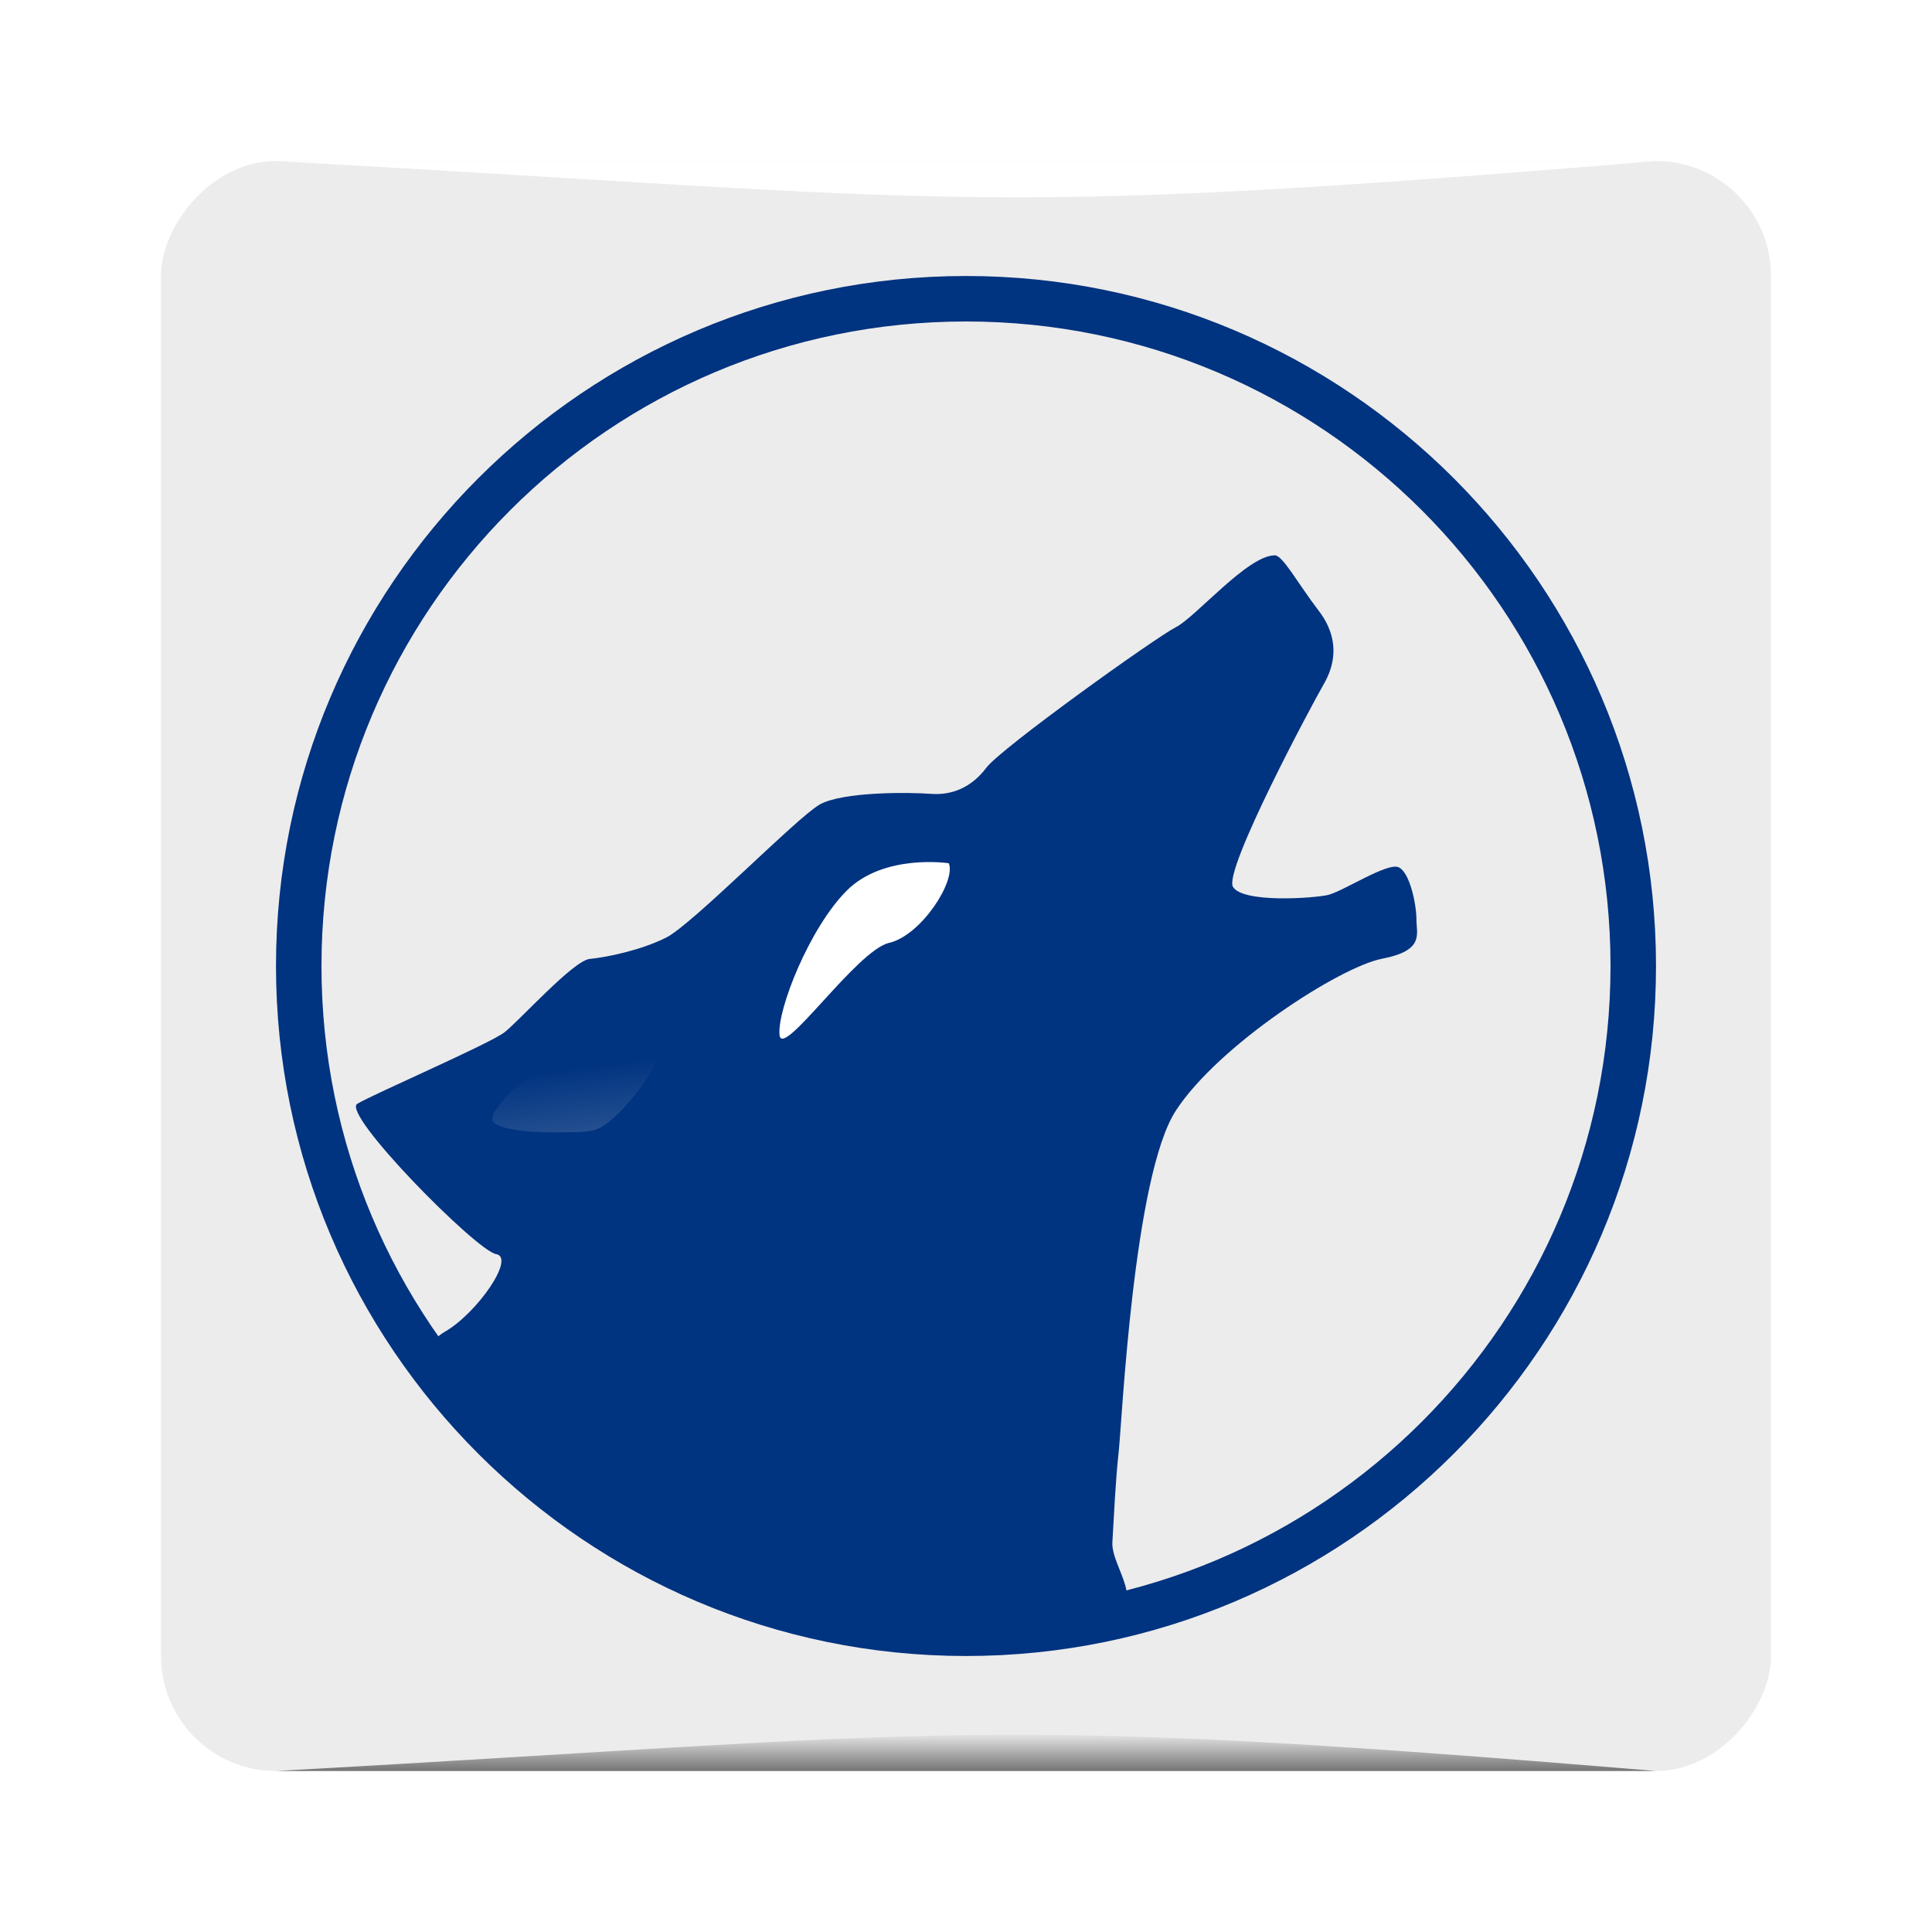 <?xml version="1.0" encoding="UTF-8" standalone="no"?>
<!-- Created with Inkscape (http://www.inkscape.org/) -->

<svg
   xmlns:dc="http://purl.org/dc/elements/1.1/"
   xmlns:cc="http://creativecommons.org/ns#"
   xmlns:rdf="http://www.w3.org/1999/02/22-rdf-syntax-ns#"
   xmlns:svg="http://www.w3.org/2000/svg"
   xmlns="http://www.w3.org/2000/svg"
   xmlns:xlink="http://www.w3.org/1999/xlink"
   xmlns:sodipodi="http://sodipodi.sourceforge.net/DTD/sodipodi-0.dtd"
   xmlns:inkscape="http://www.inkscape.org/namespaces/inkscape"
   version="1.0"
   width="48"
   height="48"
   id="svg2408"
   inkscape:version="0.91 r13725"
   sodipodi:docname="amarok.svg">
  <sodipodi:namedview
     pagecolor="#ffffff"
     bordercolor="#666666"
     borderopacity="1"
     objecttolerance="10"
     gridtolerance="10"
     guidetolerance="10"
     inkscape:pageopacity="0"
     inkscape:pageshadow="2"
     inkscape:window-width="1867"
     inkscape:window-height="1056"
     id="namedview156"
     showgrid="true"
     inkscape:zoom="8.0000004"
     inkscape:cx="-31.987161"
     inkscape:cy="34.68551"
     inkscape:window-x="53"
     inkscape:window-y="24"
     inkscape:window-maximized="1"
     inkscape:current-layer="svg2408">
    <inkscape:grid
       type="xygrid"
       id="grid3221"
       empspacing="5"
       visible="true"
       enabled="true"
       snapvisiblegridlinesonly="true" />
  </sodipodi:namedview>
  <defs
     id="defs2410">
    <linearGradient
       inkscape:collect="always"
       id="linearGradient4003">
      <stop
         style="stop-color:#000000;stop-opacity:1;"
         offset="0"
         id="stop4005" />
      <stop
         style="stop-color:#000000;stop-opacity:0;"
         offset="1"
         id="stop4007" />
    </linearGradient>
    <radialGradient
       cx="622.728"
       cy="621.173"
       r="510.719"
       fx="622.728"
       fy="621.173"
       id="radialGradient3809"
       gradientUnits="userSpaceOnUse">
      <stop
         id="stop3811"
         style="stop-color:#f0f0f0;stop-opacity:1"
         offset="0" />
      <stop
         id="stop3813"
         style="stop-color:#e1e1e1;stop-opacity:1"
         offset="0.281" />
      <stop
         id="stop3815"
         style="stop-color:#c0c0c0;stop-opacity:1"
         offset="0.752" />
      <stop
         id="stop3817"
         style="stop-color:#b2b2b2;stop-opacity:1"
         offset="1" />
    </radialGradient>
    <linearGradient
       id="linearGradient3985">
      <stop
         id="stop3987"
         style="stop-color:#000000;stop-opacity:1"
         offset="0" />
      <stop
         id="stop3989"
         style="stop-color:#000000;stop-opacity:0"
         offset="1" />
    </linearGradient>
    <linearGradient
       x1="45.448"
       y1="92.54"
       x2="45.448"
       y2="7.017"
       id="ButtonShadow"
       gradientUnits="userSpaceOnUse"
       gradientTransform="scale(1.006,0.994)">
      <stop
         id="stop3750"
         style="stop-color:#000000;stop-opacity:1"
         offset="0" />
      <stop
         id="stop3752"
         style="stop-color:#000000;stop-opacity:0.588"
         offset="1" />
    </linearGradient>
    <linearGradient
       id="linearGradient3737">
      <stop
         id="stop3739"
         style="stop-color:#ffffff;stop-opacity:1"
         offset="0" />
      <stop
         id="stop3741"
         style="stop-color:#ffffff;stop-opacity:0"
         offset="1" />
    </linearGradient>
    <filter
       color-interpolation-filters="sRGB"
       id="filter3174">
      <feGaussianBlur
         id="feGaussianBlur3176"
         stdDeviation="1.71" />
    </filter>
    <linearGradient
       x1="36.357"
       y1="6"
       x2="36.357"
       y2="63.893"
       id="linearGradient3188"
       xlink:href="#linearGradient3737"
       gradientUnits="userSpaceOnUse" />
    <filter
       x="-0.192"
       y="-0.192"
       width="1.384"
       height="1.384"
       color-interpolation-filters="sRGB"
       id="filter3794">
      <feGaussianBlur
         id="feGaussianBlur3796"
         stdDeviation="5.28" />
    </filter>
    <linearGradient
       x1="48"
       y1="20.221"
       x2="48"
       y2="138.661"
       id="linearGradient3613"
       xlink:href="#linearGradient3737"
       gradientUnits="userSpaceOnUse" />
    <radialGradient
       cx="48"
       cy="90.172"
       r="42"
       fx="48"
       fy="90.172"
       id="radialGradient3619"
       xlink:href="#linearGradient3737"
       gradientUnits="userSpaceOnUse"
       gradientTransform="matrix(1.157,0,0,0.996,-7.551,0.197)" />
    <clipPath
       id="clipPath3613">
      <rect
         width="84"
         height="84"
         rx="6"
         ry="6"
         x="6"
         y="6"
         id="rect3615"
         style="fill:#ffffff;fill-opacity:1;fill-rule:nonzero;stroke:none" />
    </clipPath>
    <linearGradient
       x1="48"
       y1="90"
       x2="48"
       y2="5.988"
       id="linearGradient3617"
       xlink:href="#radialGradient3809"
       gradientUnits="userSpaceOnUse"
       gradientTransform="translate(0,-96)" />
    <radialGradient
       cx="622.728"
       cy="621.173"
       r="510.719"
       fx="622.728"
       fy="621.173"
       id="XMLID_22_"
       gradientUnits="userSpaceOnUse">
      <stop
         id="stop14"
         style="stop-color:#ffffff;stop-opacity:1"
         offset="0" />
      <stop
         id="stop16"
         style="stop-color:#e6e6e6;stop-opacity:1"
         offset="0.281" />
      <stop
         id="stop18"
         style="stop-color:#c0c0c0;stop-opacity:1"
         offset="0.752" />
      <stop
         id="stop20"
         style="stop-color:#b2b2b2;stop-opacity:1"
         offset="1" />
    </radialGradient>
    <mask
       id="XMLID_23_">
      <g
         id="g31"
         style="filter:url(#Adobe_OpacityMaskFilter)">
        <radialGradient
           cx="88.978"
           cy="-20.899"
           r="673.116"
           fx="88.978"
           fy="-20.899"
           id="XMLID_24_"
           gradientUnits="userSpaceOnUse">
          <stop
             id="stop34"
             style="stop-color:#ffffff;stop-opacity:1"
             offset="0.309" />
          <stop
             id="stop36"
             style="stop-color:#000000;stop-opacity:1"
             offset="1" />
        </radialGradient>
        <ellipse
           cx="295.895"
           cy="286.172"
           rx="512.934"
           ry="349.106"
           id="ellipse38"
           style="fill:url(#XMLID_24_) #000000"
           sodipodi:cx="295.89499"
           sodipodi:cy="286.172"
           sodipodi:rx="512.93402"
           sodipodi:ry="349.10599" />
      </g>
    </mask>
    <mask
       id="XMLID_13_">
      <g
         id="g193"
         style="filter:url(#Adobe_OpacityMaskFilter_4_)">
        <linearGradient
           x1="340.049"
           y1="266.934"
           x2="372.381"
           y2="417.815"
           id="XMLID_14_"
           gradientUnits="userSpaceOnUse">
          <stop
             id="stop196"
             style="stop-color:#ffffff;stop-opacity:1"
             offset="0" />
          <stop
             id="stop198"
             style="stop-color:#f8f8f8;stop-opacity:1"
             offset="0.087" />
          <stop
             id="stop200"
             style="stop-color:#e4e4e4;stop-opacity:1"
             offset="0.216" />
          <stop
             id="stop202"
             style="stop-color:#c2c2c2;stop-opacity:1"
             offset="0.371" />
          <stop
             id="stop204"
             style="stop-color:#949494;stop-opacity:1"
             offset="0.547" />
          <stop
             id="stop206"
             style="stop-color:#595959;stop-opacity:1"
             offset="0.739" />
          <stop
             id="stop208"
             style="stop-color:#151515;stop-opacity:1"
             offset="0.944" />
          <stop
             id="stop210"
             style="stop-color:#000000;stop-opacity:1"
             offset="0.994" />
        </linearGradient>
        <ellipse
           cx="363.052"
           cy="374.282"
           rx="215.324"
           ry="183.322"
           id="ellipse212"
           style="fill:url(#XMLID_14_) #000000"
           sodipodi:cx="363.052"
           sodipodi:cy="374.28201"
           sodipodi:rx="215.32401"
           sodipodi:ry="183.32201" />
      </g>
    </mask>
    <mask
       id="XMLID_10_">
      <g
         id="g159">
        <radialGradient
           cx="657.212"
           cy="155.233"
           r="606.953"
           fx="657.212"
           fy="155.233"
           id="XMLID_11_"
           gradientUnits="userSpaceOnUse"
           gradientTransform="matrix(0.931,0,0,0.93,28.746,21.663)">
          <stop
             id="stop162"
             style="stop-color:#c9c9c8;stop-opacity:1"
             offset="0" />
          <stop
             id="stop164"
             style="stop-color:#c4c4c4;stop-opacity:1"
             offset="0.088" />
          <stop
             id="stop166"
             style="stop-color:#b8b8b7;stop-opacity:1"
             offset="0.219" />
          <stop
             id="stop168"
             style="stop-color:#a1a0a0;stop-opacity:1"
             offset="0.377" />
          <stop
             id="stop170"
             style="stop-color:#7f7f7e;stop-opacity:1"
             offset="0.556" />
          <stop
             id="stop172"
             style="stop-color:#4f4f4e;stop-opacity:1"
             offset="0.752" />
          <stop
             id="stop174"
             style="stop-color:#121212;stop-opacity:1"
             offset="0.96" />
          <stop
             id="stop176"
             style="stop-color:#000000;stop-opacity:1"
             offset="1" />
        </radialGradient>
        <circle
           cx="408.427"
           cy="444.226"
           r="302.954"
           id="circle178"
           style="fill:url(#XMLID_11_) #000000"
           sodipodi:cx="408.427"
           sodipodi:cy="444.22601"
           sodipodi:rx="302.95401"
           sodipodi:ry="302.95401" />
      </g>
    </mask>
    <linearGradient
       x1="220.951"
       y1="634.632"
       x2="278.145"
       y2="560.355"
       id="XMLID_5_"
       gradientUnits="userSpaceOnUse">
      <stop
         id="stop119"
         style="stop-color:#ffffff;stop-opacity:1"
         offset="0" />
      <stop
         id="stop121"
         style="stop-color:#193d6b;stop-opacity:1"
         offset="1" />
    </linearGradient>
    <linearGradient
       x1="429.849"
       y1="815.455"
       x2="480.12"
       y2="643.308"
       id="XMLID_4_"
       gradientUnits="userSpaceOnUse"
       gradientTransform="matrix(-1.126,0,0,1.126,1028.91,-39.547)">
      <stop
         id="stop112"
         style="stop-color:#ffffff;stop-opacity:1"
         offset="0" />
      <stop
         id="stop114"
         style="stop-color:#e5eaf2;stop-opacity:1"
         offset="1" />
    </linearGradient>
    <mask
       id="XMLID_2_">
      <g
         id="g86">
        <linearGradient
           x1="206.091"
           y1="397.621"
           x2="186.922"
           y2="563.473"
           id="XMLID_3_"
           gradientUnits="userSpaceOnUse">
          <stop
             id="stop89"
             style="stop-color:#ffffff;stop-opacity:1"
             offset="0" />
          <stop
             id="stop91"
             style="stop-color:#cbcbcb;stop-opacity:1"
             offset="0.111" />
          <stop
             id="stop93"
             style="stop-color:#969696;stop-opacity:1"
             offset="0.24" />
          <stop
             id="stop95"
             style="stop-color:#686868;stop-opacity:1"
             offset="0.37" />
          <stop
             id="stop97"
             style="stop-color:#424242;stop-opacity:1"
             offset="0.499" />
          <stop
             id="stop99"
             style="stop-color:#252525;stop-opacity:1"
             offset="0.627" />
          <stop
             id="stop101"
             style="stop-color:#111111;stop-opacity:1"
             offset="0.754" />
          <stop
             id="stop103"
             style="stop-color:#040404;stop-opacity:1"
             offset="0.879" />
          <stop
             id="stop105"
             style="stop-color:#000000;stop-opacity:1"
             offset="1" />
        </linearGradient>
        <ellipse
           cx="194.764"
           cy="495.623"
           rx="160.94"
           ry="123.604"
           id="ellipse107"
           style="fill:url(#XMLID_3_) #000000"
           sodipodi:cx="194.76401"
           sodipodi:cy="495.62299"
           sodipodi:rx="160.94"
           sodipodi:ry="123.604" />
      </g>
    </mask>
    <mask
       id="XMLID_26_">
      <g
         id="g69">
        <linearGradient
           x1="211.722"
           y1="562.858"
           x2="200.073"
           y2="466.754"
           id="XMLID_1_"
           gradientUnits="userSpaceOnUse">
          <stop
             id="stop72"
             style="stop-color:#ffffff;stop-opacity:1"
             offset="0" />
          <stop
             id="stop74"
             style="stop-color:#000000;stop-opacity:1"
             offset="1" />
        </linearGradient>
        <ellipse
           cx="203.617"
           cy="495.988"
           rx="80.542"
           ry="59.683"
           id="ellipse76"
           style="fill:url(#XMLID_1_) #000000"
           sodipodi:cx="203.617"
           sodipodi:cy="495.98801"
           sodipodi:rx="80.542"
           sodipodi:ry="59.682999" />
      </g>
    </mask>
    <linearGradient
       id="linearGradient5498">
      <stop
         id="stop5500"
         style="stop-color:#eeeeee;stop-opacity:1"
         offset="0" />
      <stop
         id="stop5502"
         style="stop-color:#eeeeee;stop-opacity:0"
         offset="1" />
    </linearGradient>
    <radialGradient
       cx="375.214"
       cy="783.164"
       r="300.575"
       fx="375.214"
       fy="783.164"
       id="radialGradient29545"
       gradientUnits="userSpaceOnUse"
       gradientTransform="matrix(1.126,0,0,1.126,-41.873,-39.547)">
      <stop
         id="stop29547"
         style="stop-color:#eeeeef;stop-opacity:0.941"
         offset="0.011" />
      <stop
         id="stop29549"
         style="stop-color:#6193cf;stop-opacity:1"
         offset="0.292" />
      <stop
         id="stop29551"
         style="stop-color:#2c72c7;stop-opacity:1"
         offset="0.458" />
      <stop
         id="stop29553"
         style="stop-color:#0057ae;stop-opacity:1"
         offset="0.677" />
      <stop
         id="stop29555"
         style="stop-color:#004d9a;stop-opacity:1"
         offset="0.865" />
      <stop
         id="stop29557"
         style="stop-color:#00438a;stop-opacity:1"
         offset="1" />
    </radialGradient>
    <linearGradient
       x1="220.368"
       y1="756.761"
       x2="185.212"
       y2="491.067"
       id="linearGradient3928"
       xlink:href="#linearGradient5498"
       gradientUnits="userSpaceOnUse"
       gradientTransform="matrix(0.084,0,0,0.084,12.003,12.008)" />
    <linearGradient
       x1="247.477"
       y1="274.884"
       x2="130.318"
       y2="580.547"
       id="linearGradient3931"
       xlink:href="#linearGradient5498"
       gradientUnits="userSpaceOnUse"
       gradientTransform="matrix(0.084,0,0,0.084,12.003,12.008)" />
    <linearGradient
       x1="370.622"
       y1="-309.605"
       x2="370.206"
       y2="458.384"
       id="linearGradient3934"
       xlink:href="#linearGradient5498"
       gradientUnits="userSpaceOnUse"
       gradientTransform="matrix(0.084,0,0,0.084,12.003,12.008)" />
    <linearGradient
       x1="1508.496"
       y1="-363.425"
       x2="361.144"
       y2="630.52"
       id="linearGradient3937"
       xlink:href="#linearGradient5498"
       gradientUnits="userSpaceOnUse"
       gradientTransform="matrix(0.084,0,0,0.084,12.003,12.008)" />
    <linearGradient
       x1="331.496"
       y1="790.515"
       x2="409.855"
       y2="688.751"
       id="linearGradient3940"
       xlink:href="#XMLID_5_"
       gradientUnits="userSpaceOnUse"
       gradientTransform="matrix(0.095,0,0,0.095,8.473,8.674)" />
    <linearGradient
       x1="319.186"
       y1="713.546"
       x2="373.125"
       y2="626.006"
       id="linearGradient3943"
       xlink:href="#XMLID_5_"
       gradientUnits="userSpaceOnUse"
       gradientTransform="matrix(0.095,0,0,0.095,8.473,8.674)" />
    <linearGradient
       x1="264.541"
       y1="704.236"
       x2="335.096"
       y2="612.605"
       id="linearGradient3946"
       xlink:href="#XMLID_5_"
       gradientUnits="userSpaceOnUse"
       gradientTransform="matrix(0.095,0,0,0.095,8.473,8.674)" />
    <linearGradient
       x1="237.208"
       y1="684.019"
       x2="328.185"
       y2="565.868"
       id="linearGradient3949"
       xlink:href="#XMLID_5_"
       gradientUnits="userSpaceOnUse"
       gradientTransform="matrix(0.095,0,0,0.095,8.473,8.674)" />
    <linearGradient
       x1="220.951"
       y1="634.632"
       x2="278.145"
       y2="560.355"
       id="linearGradient3952"
       xlink:href="#XMLID_5_"
       gradientUnits="userSpaceOnUse"
       gradientTransform="matrix(0.095,0,0,0.095,8.473,8.674)" />
    <linearGradient
       x1="429.849"
       y1="815.455"
       x2="480.12"
       y2="643.308"
       id="linearGradient3955"
       xlink:href="#XMLID_4_"
       gradientUnits="userSpaceOnUse"
       gradientTransform="matrix(-0.095,0,0,0.095,98.725,8.674)" />
    <radialGradient
       cx="375.214"
       cy="783.164"
       r="300.575"
       fx="375.214"
       fy="783.164"
       id="radialGradient3959"
       xlink:href="#radialGradient29545"
       gradientUnits="userSpaceOnUse"
       gradientTransform="matrix(0.095,0,0,0.095,8.473,8.674)" />
    <radialGradient
       cx="663.911"
       cy="649.227"
       r="427.12"
       fx="663.911"
       fy="649.227"
       id="radialGradient3972"
       xlink:href="#XMLID_22_"
       gradientUnits="userSpaceOnUse"
       gradientTransform="matrix(0.084,0,0,0.084,12.003,12.008)" />
    <linearGradient
       x1="13.188"
       y1="48"
       x2="82.812"
       y2="48"
       id="linearGradient3991"
       xlink:href="#linearGradient3985"
       gradientUnits="userSpaceOnUse"
       gradientTransform="matrix(0,1,-1,0,96,0)" />
    <linearGradient
       x1="45.448"
       y1="92.54"
       x2="45.448"
       y2="7.017"
       id="ButtonShadow-0"
       gradientUnits="userSpaceOnUse"
       gradientTransform="matrix(1.006,0,0,0.994,100,0)">
      <stop
         id="stop3750-8"
         style="stop-color:#000000;stop-opacity:1"
         offset="0" />
      <stop
         id="stop3752-5"
         style="stop-color:#000000;stop-opacity:0.588"
         offset="1" />
    </linearGradient>
    <linearGradient
       x1="32.251"
       y1="6.132"
       x2="32.251"
       y2="90.239"
       id="linearGradient3780"
       xlink:href="#ButtonShadow-0"
       gradientUnits="userSpaceOnUse"
       gradientTransform="matrix(1.024,0,0,1.012,-1.143,-98.071)" />
    <linearGradient
       x1="32.251"
       y1="6.132"
       x2="32.251"
       y2="90.239"
       id="linearGradient3772"
       xlink:href="#ButtonShadow-0"
       gradientUnits="userSpaceOnUse"
       gradientTransform="matrix(1.024,0,0,1.012,-1.143,-98.071)" />
    <linearGradient
       x1="32.251"
       y1="6.132"
       x2="32.251"
       y2="90.239"
       id="linearGradient3725"
       xlink:href="#ButtonShadow-0"
       gradientUnits="userSpaceOnUse"
       gradientTransform="matrix(1.024,0,0,1.012,-1.143,-98.071)" />
    <linearGradient
       x1="32.251"
       y1="6.132"
       x2="32.251"
       y2="90.239"
       id="linearGradient3721"
       xlink:href="#ButtonShadow-0"
       gradientUnits="userSpaceOnUse"
       gradientTransform="translate(0,-97)" />
    <linearGradient
       x1="32.251"
       y1="6.132"
       x2="32.251"
       y2="90.239"
       id="linearGradient3059"
       xlink:href="#ButtonShadow-0"
       gradientUnits="userSpaceOnUse"
       gradientTransform="matrix(1.024,0,0,1.012,-1.143,-98.071)" />
    <linearGradient
       inkscape:collect="always"
       xlink:href="#linearGradient5498"
       id="linearGradient3163"
       gradientUnits="userSpaceOnUse"
       gradientTransform="matrix(0.04,0,0,0.04,6.858,6.861)"
       x1="220.368"
       y1="756.761"
       x2="185.212"
       y2="491.067" />
    <radialGradient
       inkscape:collect="always"
       xlink:href="#radialGradient29545"
       id="radialGradient3194"
       gradientUnits="userSpaceOnUse"
       gradientTransform="matrix(0.045,0,0,0.045,5.178,5.273)"
       cx="375.214"
       cy="783.164"
       fx="375.214"
       fy="783.164"
       r="300.575" />
    <linearGradient
       inkscape:collect="always"
       xlink:href="#linearGradient4003"
       id="linearGradient4009"
       x1="50"
       y1="92"
       x2="50"
       y2="88"
       gradientUnits="userSpaceOnUse"
       gradientTransform="matrix(0.476,0,0,0.476,1.143,1.143)" />
  </defs>
  <g
     id="layer2"
     style="display:none"
     transform="translate(0,-48)">
    <rect
       width="86"
       height="85"
       rx="6"
       ry="6"
       x="5"
       y="7"
       id="rect3745"
       style="opacity:0.9;fill:url(#ButtonShadow);fill-opacity:1;fill-rule:nonzero;stroke:none;filter:url(#filter3174)" />
  </g>
  <rect
     style="fill:#ececec;fill-opacity:1;fill-rule:nonzero;stroke:none"
     id="rect2419"
     transform="scale(1,-1)"
     y="-44"
     x="4"
     ry="2.857"
     rx="2.857"
     height="40"
     width="40" />
  <g
     id="layer5"
     transform="matrix(0.476,0,0,0.476,1.143,1.143)">
    <rect
       width="66"
       height="66"
       rx="12"
       ry="12"
       x="15"
       y="15"
       clip-path="url(#clipPath3613)"
       id="rect3171"
       style="opacity:0.1;fill:url(#linearGradient3613);fill-opacity:1;fill-rule:nonzero;stroke:#ffffff;stroke-width:0.5;stroke-linecap:round;stroke-linejoin:miter;stroke-miterlimit:4;stroke-opacity:1;stroke-dasharray:none;stroke-dashoffset:0;filter:url(#filter3794)" />
  </g>
  <path
     style="fill:#ececec;fill-opacity:1;stroke:none"
     id="circle22"
     inkscape:connector-curvature="0"
     d="m 40.579,24.004 c 0,9.151 -7.427,16.578 -16.578,16.578 -9.151,0 -16.578,-7.427 -16.578,-16.578 0,-9.151 7.427,-16.578 16.578,-16.578 9.151,0 16.578,7.427 16.578,16.578 z" />
  <path
     style="fill:#003380;fill-opacity:1"
     id="path58"
     inkscape:connector-curvature="0"
     d="m 31.667,13.798 c -0.669,0 -1.969,1.542 -2.455,1.786 -0.487,0.244 -4.342,3.003 -4.707,3.49 -0.365,0.487 -0.852,0.69 -1.38,0.649 -0.528,-0.041 -2.195,-0.057 -2.763,0.267 -0.568,0.325 -3.161,2.979 -3.811,3.304 -0.649,0.325 -1.496,0.491 -1.902,0.531 -0.406,0.041 -1.75,1.538 -2.115,1.822 -0.365,0.284 -3.251,1.533 -3.657,1.776 -0.406,0.244 2.961,3.654 3.448,3.735 0.487,0.081 -0.462,1.459 -1.272,1.929 -1.422,0.824 0.597,3.242 5.514,5.94 4.251,2.332 9.182,1.841 10.857,1.275 1.184,-0.4 0.173,-1.343 0.213,-1.992 0.04,-0.649 0.075,-1.503 0.156,-2.234 0.081,-0.73 0.365,-6.858 1.42,-8.482 1.055,-1.623 4.071,-3.572 5.126,-3.775 1.055,-0.203 0.852,-0.609 0.852,-0.974 0,-0.365 -0.162,-1.177 -0.446,-1.299 -0.284,-0.122 -1.392,0.609 -1.758,0.691 -0.365,0.081 -2.11,0.203 -2.354,-0.203 -0.243,-0.406 1.969,-4.545 2.253,-5.032 0.284,-0.487 0.406,-1.136 -0.122,-1.826 -0.527,-0.69 -0.893,-1.38 -1.096,-1.38 z" />
  <path
     style="fill:#ffffff"
     id="path60"
     inkscape:connector-curvature="0"
     d="m 23.572,21.447 c 0,0 -1.608,-0.247 -2.535,0.68 -0.928,0.928 -1.732,2.968 -1.67,3.587 0.062,0.618 1.917,-2.103 2.721,-2.288 0.804,-0.186 1.67,-1.546 1.484,-1.979 z" />
  <path
     style="fill:url(#linearGradient3163);fill-opacity:1"
     id="path6524"
     inkscape:connector-curvature="0"
     d="m 13.627,28.13 c -0.007,-9.05e-4 -0.095,-0.003 -0.195,-0.005 -0.181,-0.004 -0.295,-0.012 -0.457,-0.031 -0.376,-0.046 -0.626,-0.12 -0.714,-0.211 -0.019,-0.019 -0.025,-0.042 -0.024,-0.091 2.71e-4,-0.064 0.006,-0.089 0.034,-0.142 0.116,-0.227 0.448,-0.586 0.84,-0.907 0.086,-0.07 0.229,-0.177 0.303,-0.227 l 0.053,-0.036 1.212,-0.147 1.212,-0.147 0.08,0.005 c 0.075,0.004 0.138,0.009 0.301,0.022 0.075,0.006 0.081,0.009 0.074,0.034 -0.003,0.009 -0.004,0.023 -0.004,0.033 -3.1e-5,0.024 -0.038,0.114 -0.091,0.214 -0.287,0.54 -0.865,1.22 -1.25,1.469 -0.11,0.071 -0.188,0.105 -0.287,0.125 -0.102,0.021 -0.231,0.034 -0.375,0.038 -0.142,0.004 -0.688,0.008 -0.71,0.005 z" />
  <path
     style="font-size:medium;font-style:normal;font-variant:normal;font-weight:normal;font-stretch:normal;text-indent:0;text-align:start;text-decoration:none;line-height:normal;letter-spacing:normal;word-spacing:normal;text-transform:none;direction:ltr;block-progression:tb;writing-mode:lr-tb;text-anchor:start;color:#000000;fill:#003380;fill-opacity:1;fill-rule:nonzero;stroke:none;stroke-width:4.217;marker:none;visibility:visible;display:inline;overflow:visible;enable-background:accumulate;font-family:Abandoned Bitplane;-inkscape-font-specification:Abandoned Bitplane"
     id="path3966"
     inkscape:connector-curvature="0"
     d="M 24,6.857 C 14.543,6.857 6.857,14.543 6.857,24 6.857,33.457 14.543,41.143 24,41.143 33.457,41.143 41.143,33.457 41.143,24 41.143,14.543 33.457,6.857 24,6.857 z m 0,1.13 C 32.846,7.987 40.013,15.154 40.013,24 40.013,32.846 32.846,40.013 24,40.013 15.154,40.013 7.987,32.846 7.987,24 7.987,15.154 15.154,7.987 24,7.987 z" />
  <path
     style="fill:url(#linearGradient4009);fill-opacity:1;stroke:none"
     d="m 6.857,44 0,0 C 24,43.048 24,42.571 41.143,44 z"
     id="path4001"
     inkscape:connector-curvature="0"
     sodipodi:nodetypes="cccc" />
  <path
     sodipodi:nodetypes="cccc"
     inkscape:connector-curvature="0"
     id="path4011"
     d="m 6.857,4 0,0 C 24,4.952 24,5.429 41.143,4 z"
     style="fill:#ffffff;fill-opacity:1;stroke:none" />
</svg>
